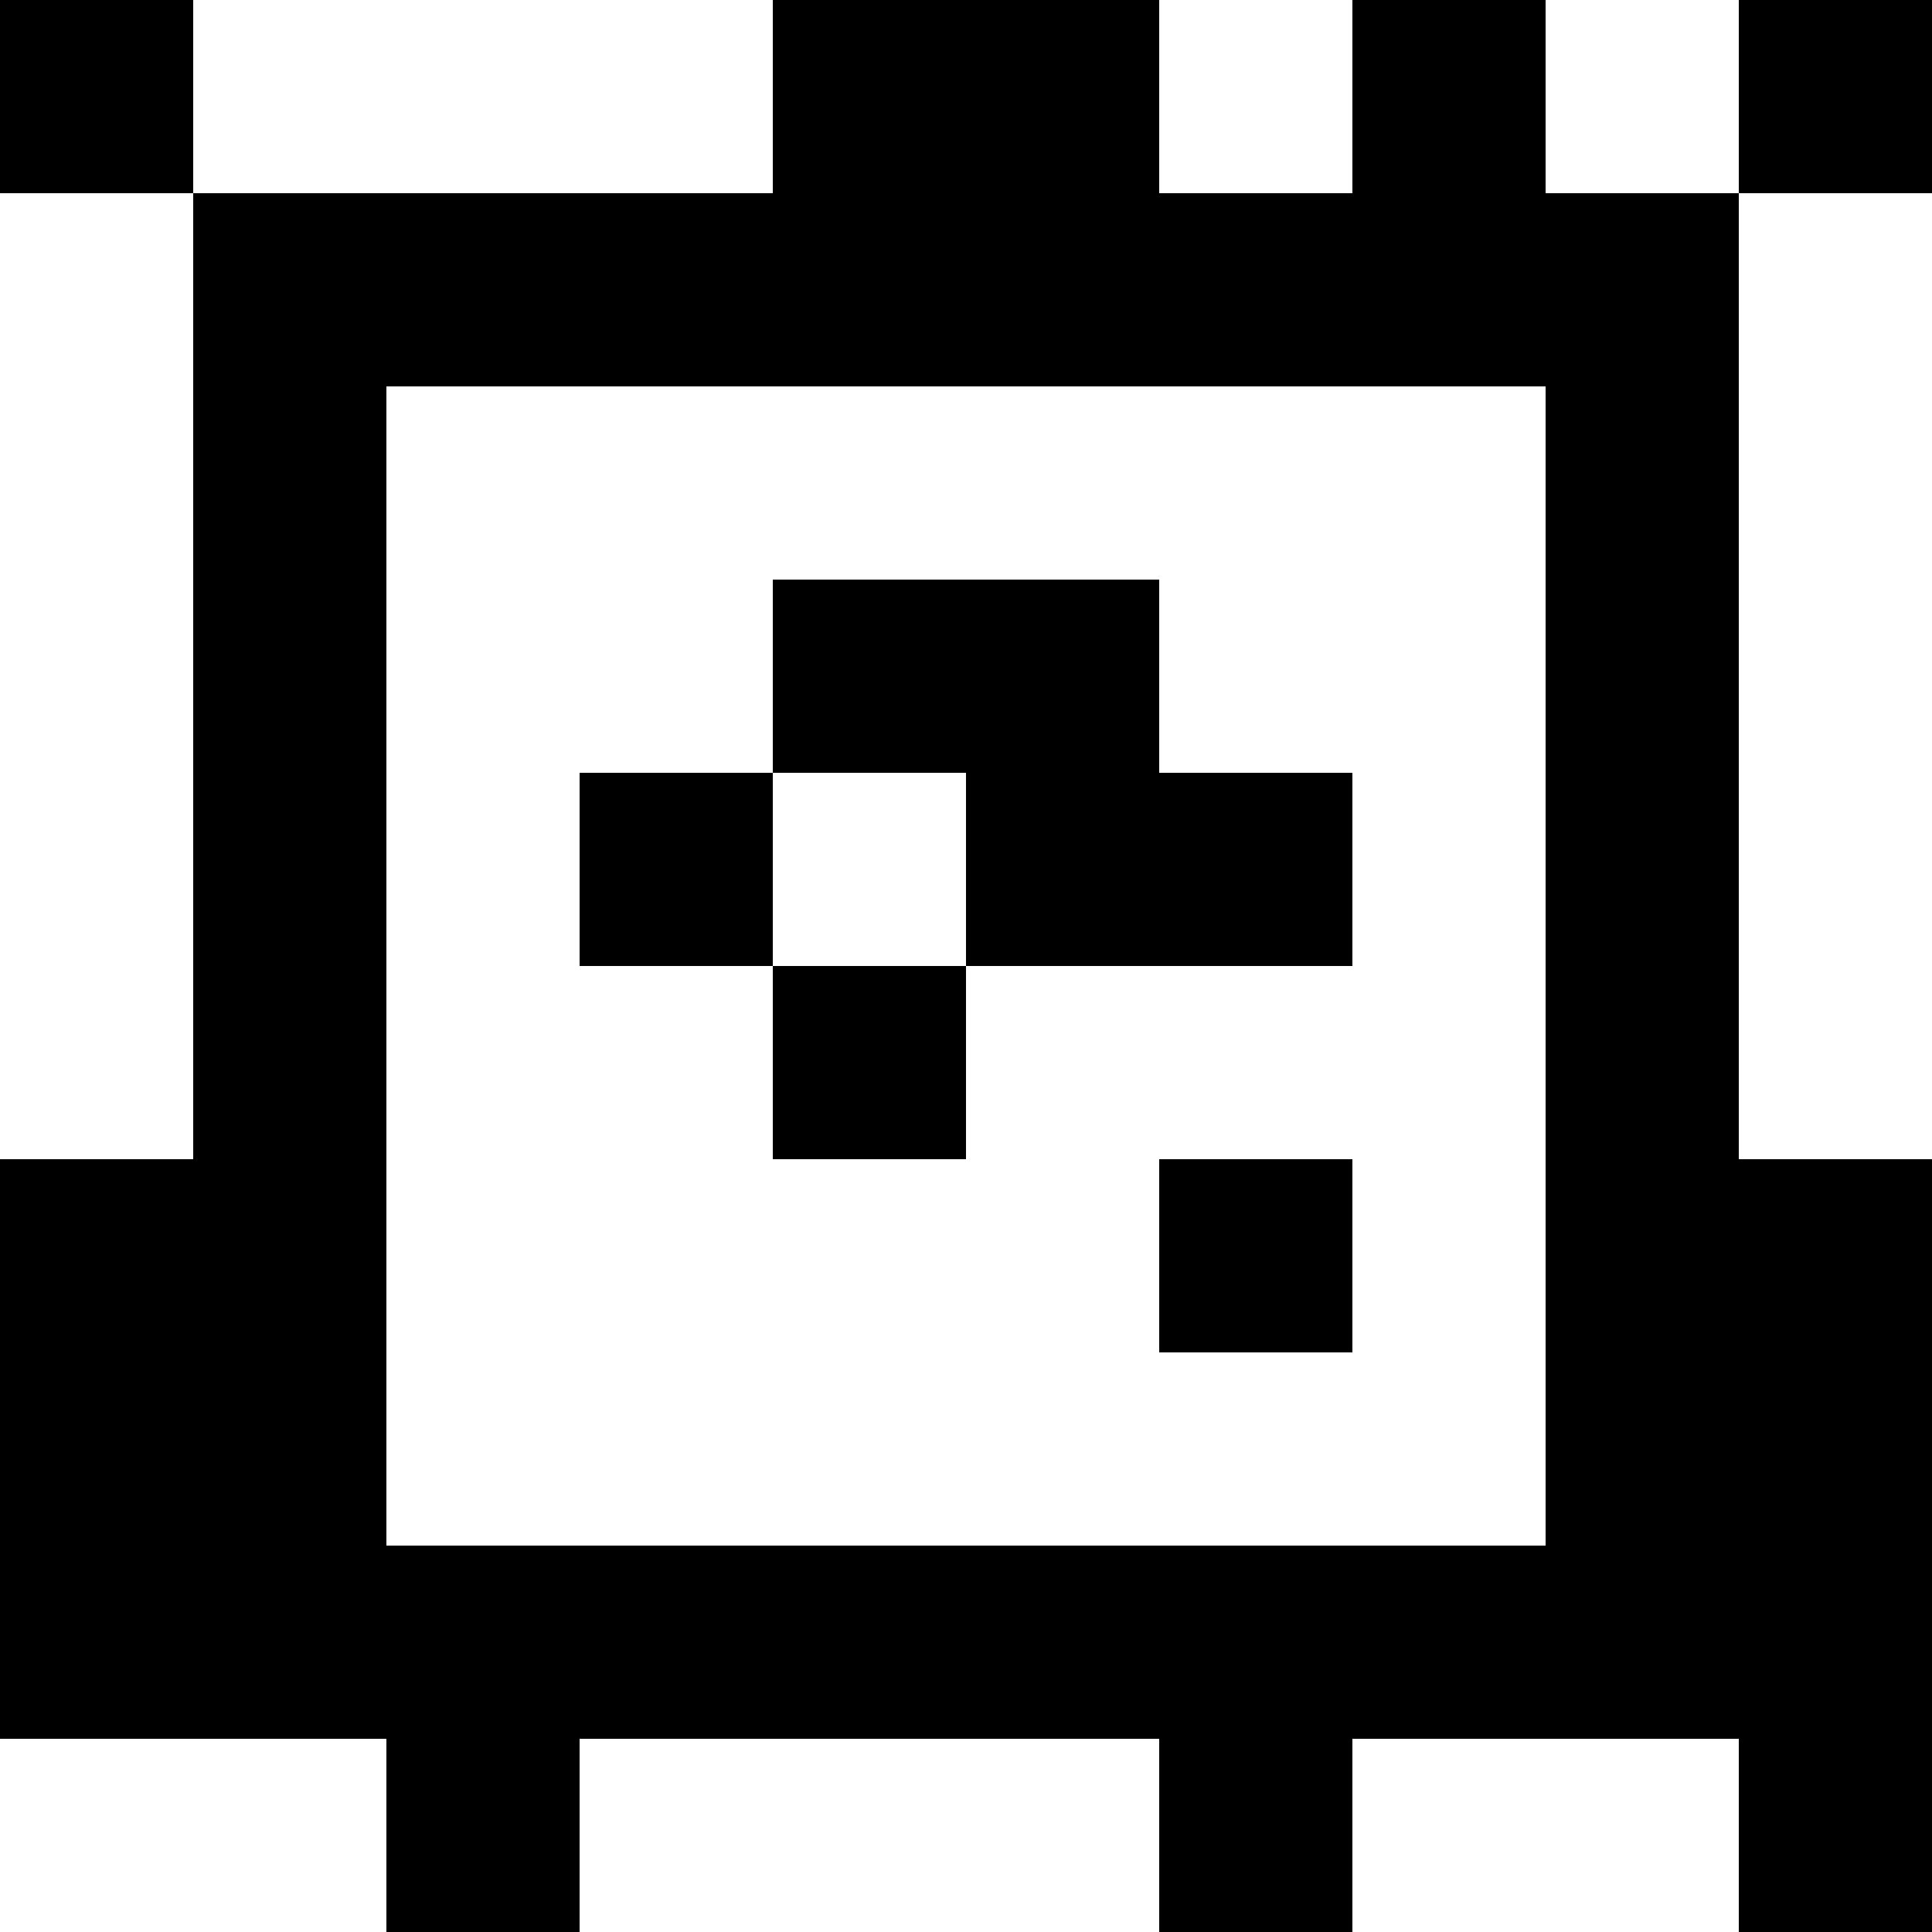 <?xml version="1.0" standalone="yes"?>
<svg xmlns="http://www.w3.org/2000/svg" width="100" height="100">
<rect width="100%" height="100%" fill="#808080" stroke="none"/>
<path style="fill:#000000; stroke:none;" d="M0 0L0 10L10 10L10 60L0 60L0 90L20 90L20 100L30 100L30 90L60 90L60 100L70 100L70 90L90 90L90 100L100 100L100 60L90 60L90 10L100 10L100 0L90 0L90 10L80 10L80 0L70 0L70 10L60 10L60 0L40 0L40 10L10 10L10 0L0 0z"/>
<path style="fill:#ffffff; stroke:none;" d="M10 0L10 10L40 10L40 0L10 0M60 0L60 10L70 10L70 0L60 0M80 0L80 10L90 10L90 0L80 0M0 10L0 60L10 60L10 10L0 10M90 10L90 60L100 60L100 10L90 10M20 20L20 80L80 80L80 20L20 20z"/>
<path style="fill:#000000; stroke:none;" d="M40 30L40 40L30 40L30 50L40 50L40 60L50 60L50 50L70 50L70 40L60 40L60 30L40 30z"/>
<path style="fill:#ffffff; stroke:none;" d="M40 40L40 50L50 50L50 40L40 40z"/>
<path style="fill:#000000; stroke:none;" d="M60 60L60 70L70 70L70 60L60 60z"/>
<path style="fill:#ffffff; stroke:none;" d="M0 90L0 100L20 100L20 90L0 90M30 90L30 100L60 100L60 90L30 90M70 90L70 100L90 100L90 90L70 90z"/>
</svg>
